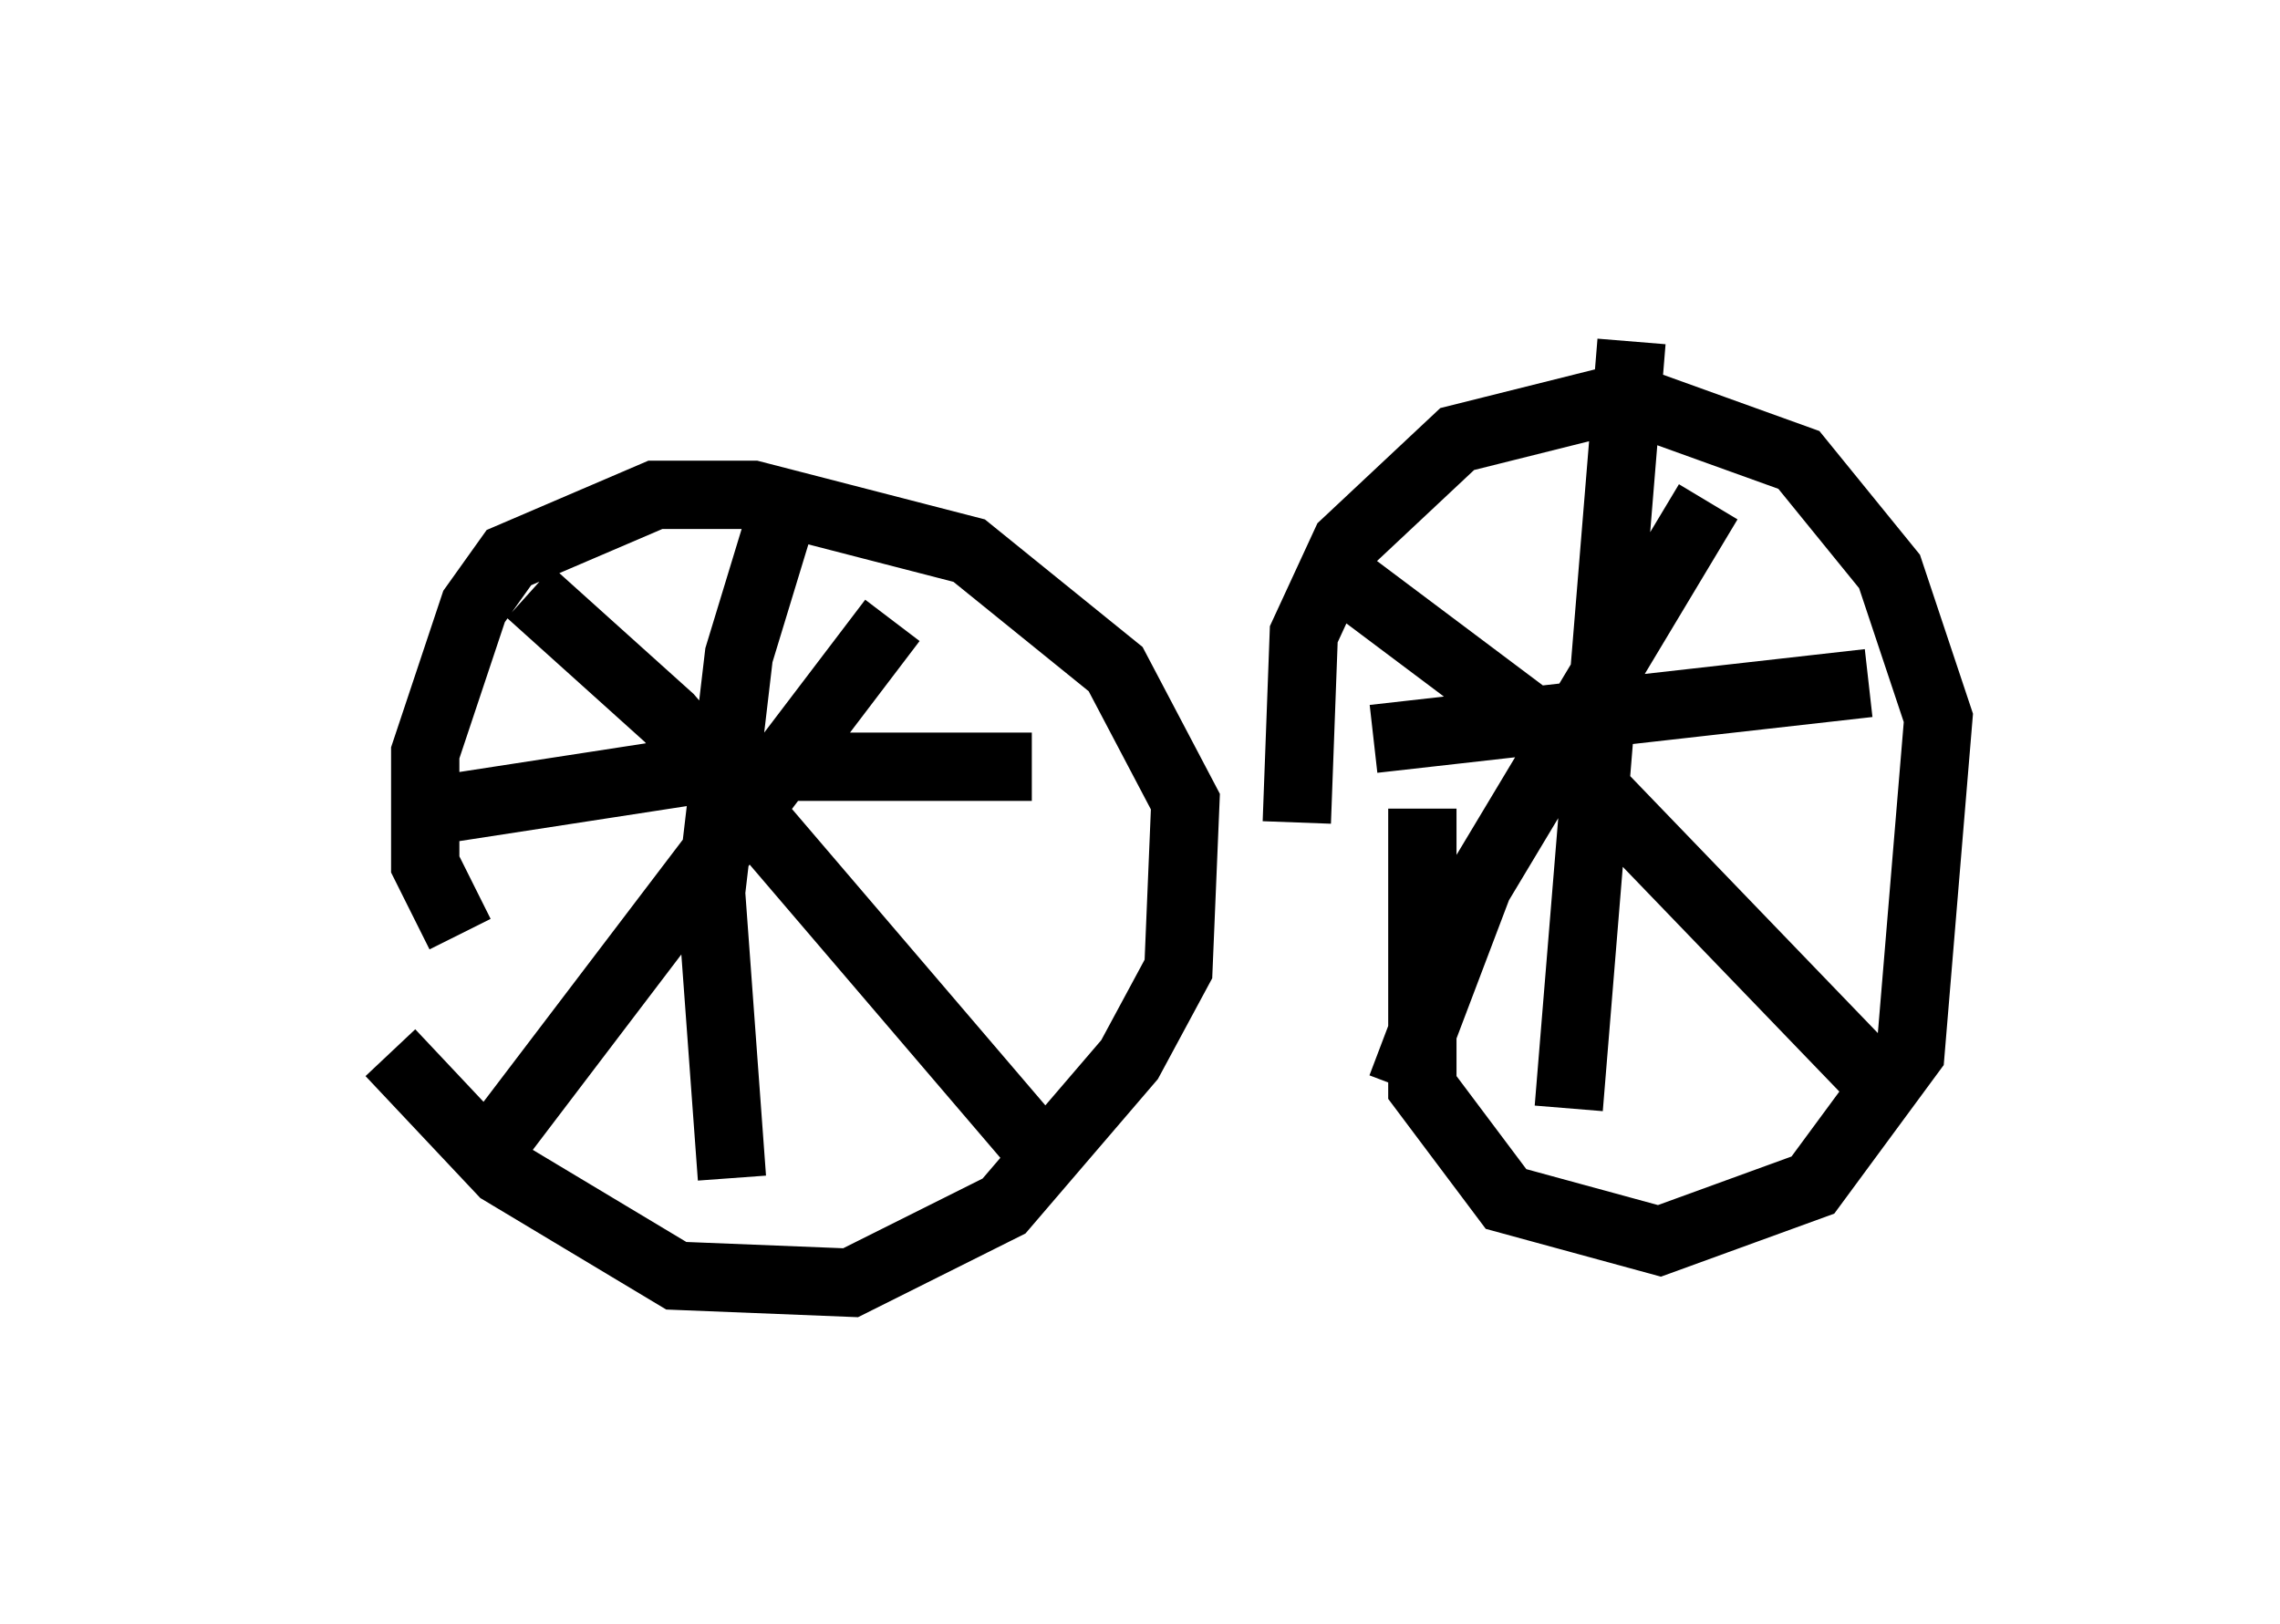 <?xml version="1.0" encoding="utf-8" ?>
<svg baseProfile="full" height="23.781" version="1.1" width="33.377" xmlns="http://www.w3.org/2000/svg" xmlns:ev="http://www.w3.org/2001/xml-events" xmlns:xlink="http://www.w3.org/1999/xlink"><defs /><rect fill="white" height="23.781" width="33.377" x="0" y="0" /><path d="M5, 14.086 m0.715, 1.327 l1.633, 1.735 2.552, 1.531 l2.552, 0.102 2.246, -1.123 l1.838, -2.144 0.715, -1.327 l0.102, -2.45 -1.021, -1.94 l-2.144, -1.735 -3.165, -0.817 l-1.429, 0.0 -2.144, 0.919 l-0.51, 0.715 -0.715, 2.144 l0.0, 1.633 0.51, 1.021 m6.329, -4.594 l-5.819, 7.656 m0.51, -8.065 l2.042, 1.838 5.41, 6.329 m-3.675, -9.596 l-0.715, 2.348 -0.408, 3.471 l0.306, 4.185 m-4.185, -5.41 l3.981, -0.613 4.594, 0.0 m5.717, 0.613 l0.0, 4.083 1.225, 1.633 l2.246, 0.613 2.246, -0.817 l1.429, -1.94 0.408, -4.9 l-0.715, -2.144 -1.327, -1.633 l-2.552, -0.919 -2.45, 0.613 l-1.633, 1.531 -0.613, 1.327 l-0.102, 2.756 m0.817, -3.471 l2.45, 1.838 5.41, 5.615 m-2.654, -8.677 l-3.369, 5.615 -1.123, 2.96 m3.369, -10.923 l-0.919, 11.229 m-2.858, -5.41 l7.248, -0.817 " fill="none" stroke="black" stroke-width="1" /></svg>